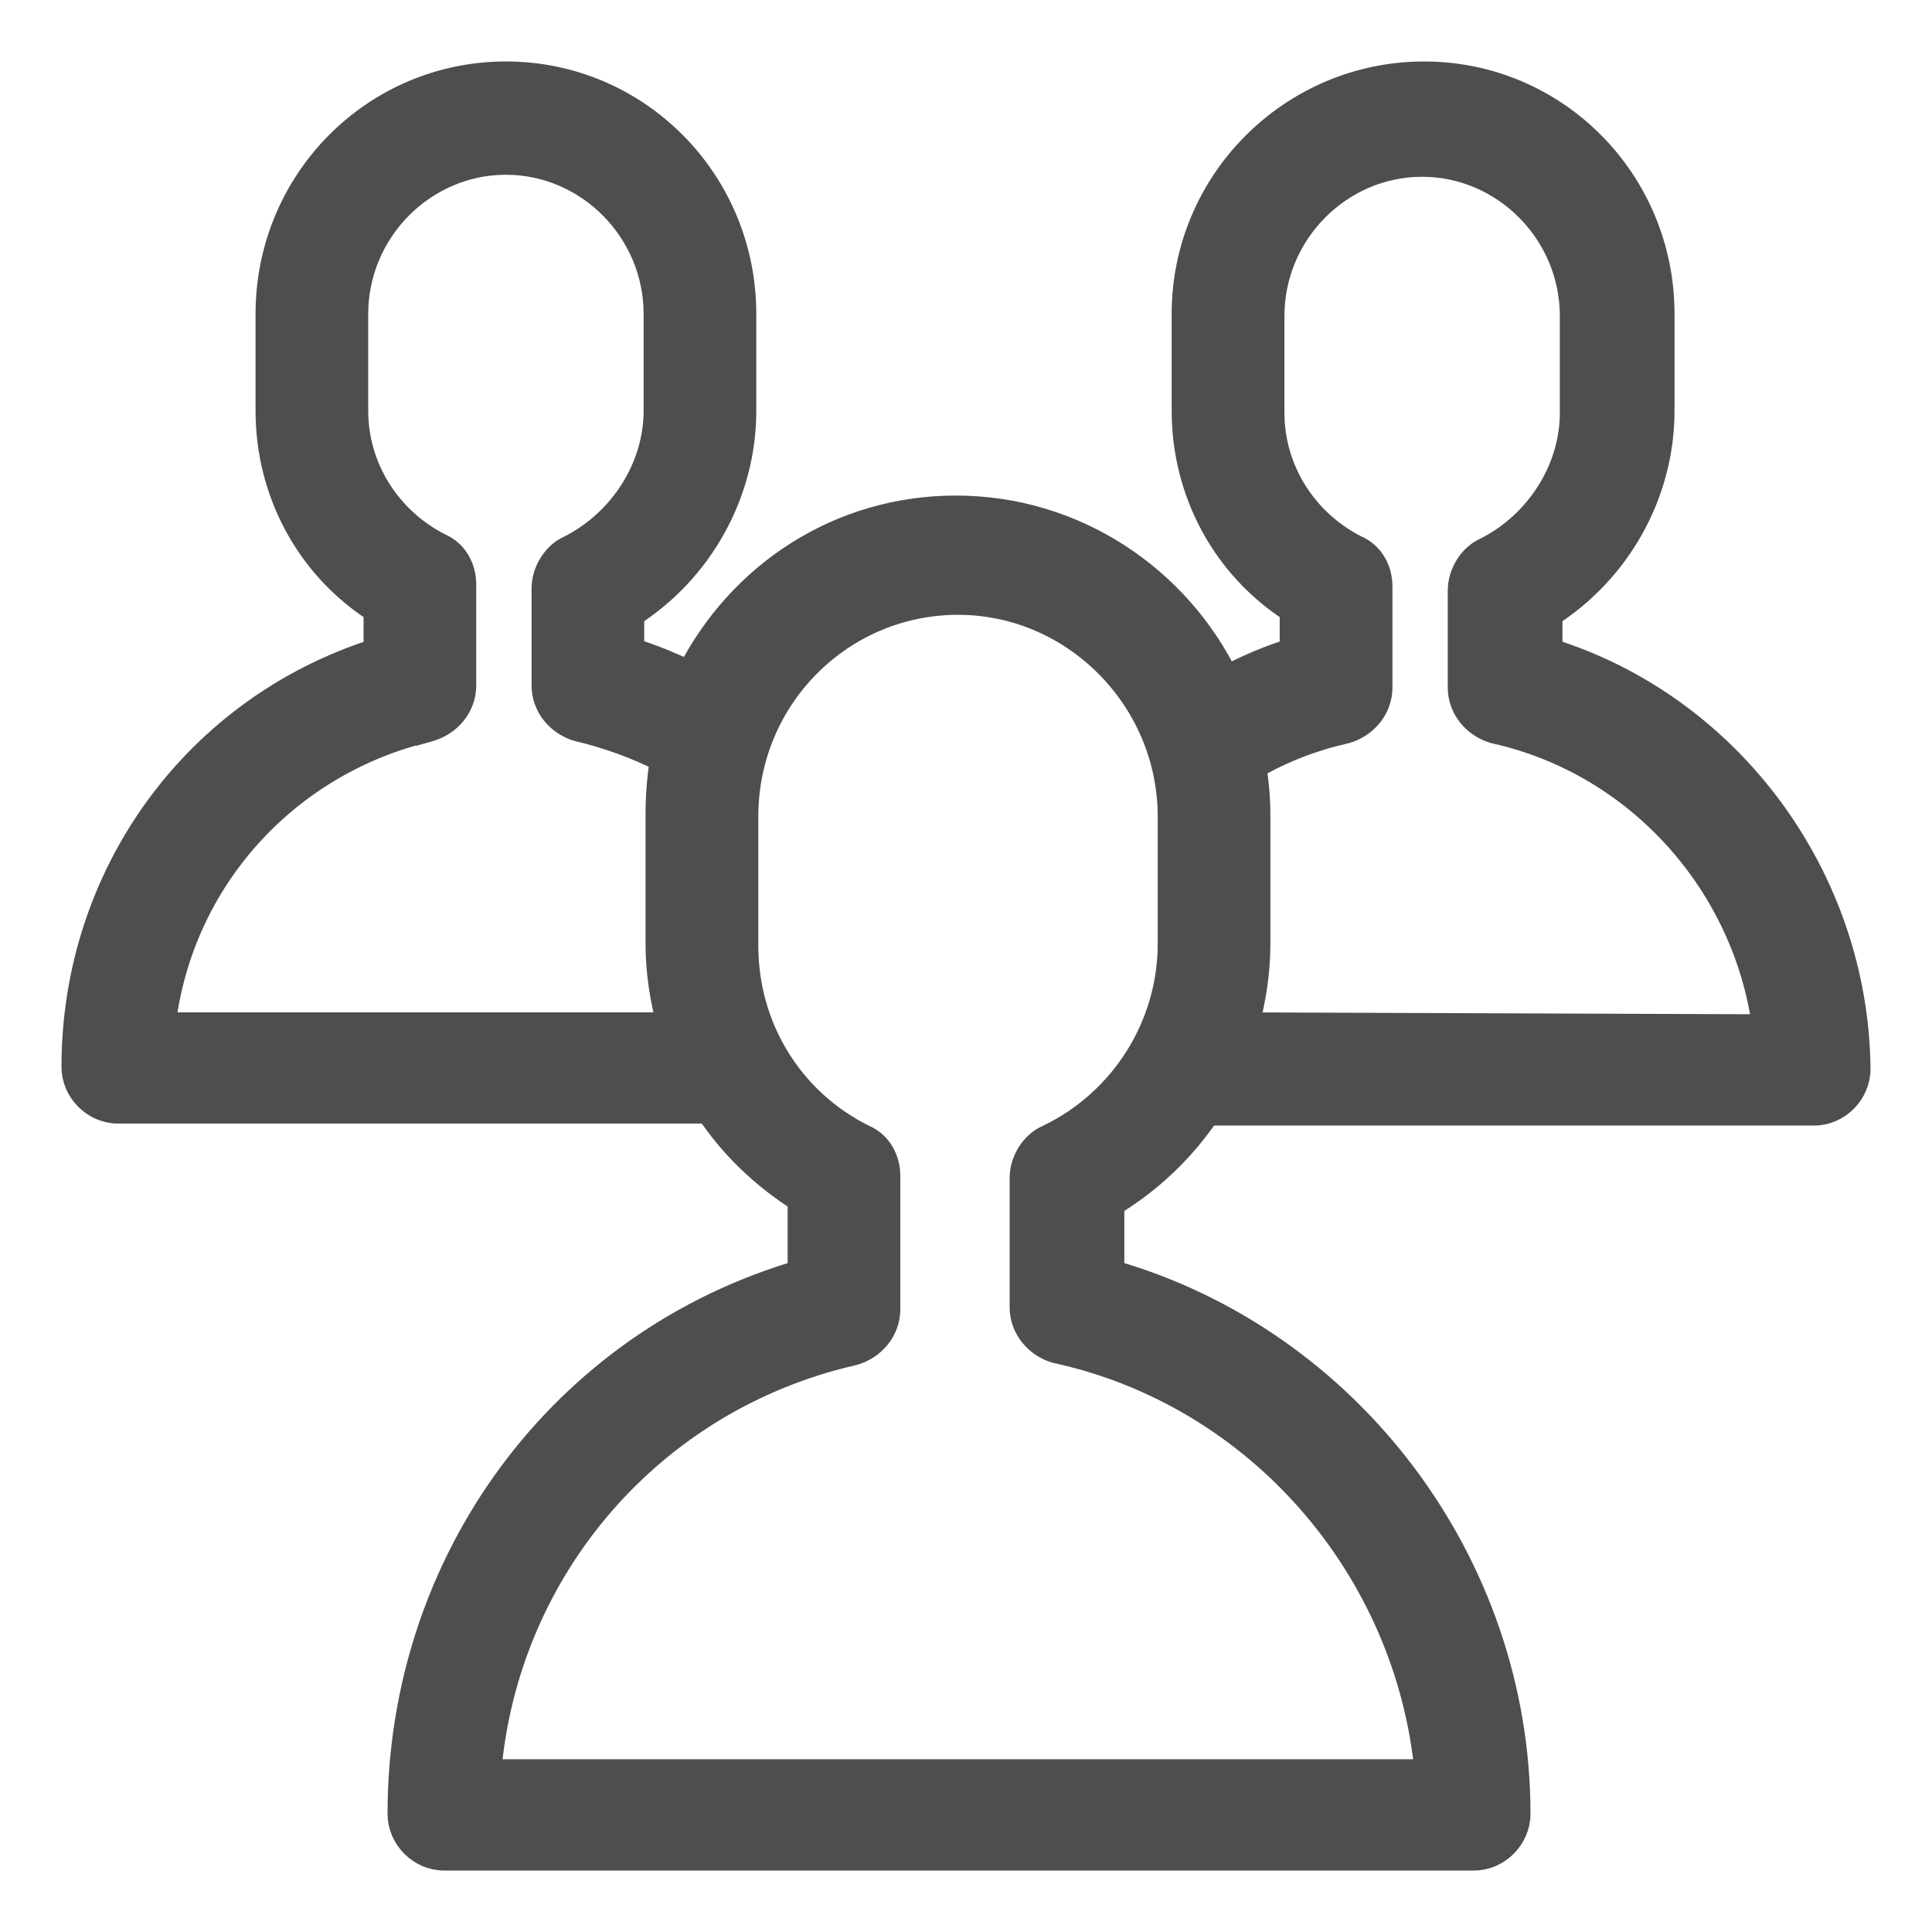 <svg width="22" height="22" viewBox="0 0 22 22" fill="none" xmlns="http://www.w3.org/2000/svg">
<path d="M21.15 12.172L21.15 12.171C21.127 9.983 19.677 8.046 17.642 7.417V6.992C18.419 6.497 18.918 5.623 18.918 4.678V3.575C18.918 2.068 17.713 0.85 16.216 0.85C14.722 0.85 13.492 2.066 13.492 3.575V4.678C13.492 5.597 13.946 6.45 14.722 6.946V7.416C14.459 7.495 14.209 7.601 13.962 7.733C13.406 6.588 12.235 5.793 10.886 5.793C9.556 5.793 8.425 6.55 7.854 7.675C7.638 7.576 7.413 7.478 7.186 7.413V6.992C7.963 6.497 8.462 5.623 8.462 4.678V3.575C8.462 2.068 7.257 0.85 5.761 0.85C4.264 0.85 3.06 2.068 3.06 3.575V4.678C3.06 5.597 3.513 6.45 4.29 6.946V7.418C2.234 8.067 0.85 9.961 0.85 12.149C0.85 12.415 1.075 12.644 1.342 12.644H8.071C8.339 13.049 8.7 13.392 9.119 13.658V14.495C6.402 15.286 4.563 17.778 4.563 20.655C4.563 20.921 4.788 21.15 5.055 21.15H16.786C17.052 21.15 17.278 20.921 17.278 20.655C17.278 17.799 15.349 15.264 12.653 14.495V13.706C13.094 13.438 13.459 13.091 13.746 12.667H20.658C20.925 12.667 21.15 12.438 21.15 12.172ZM1.849 11.678C2.042 10.024 3.246 8.682 4.884 8.295L4.884 8.296L4.891 8.294C5.107 8.231 5.273 8.04 5.273 7.805V6.655C5.273 6.471 5.18 6.295 5.003 6.22C4.417 5.922 4.043 5.33 4.043 4.678V3.575C4.043 2.622 4.82 1.84 5.761 1.84C6.702 1.84 7.479 2.622 7.479 3.575V4.678C7.479 5.329 7.083 5.944 6.495 6.243C6.324 6.316 6.203 6.51 6.203 6.701V7.805C6.203 8.04 6.369 8.231 6.585 8.294L6.585 8.294L6.592 8.295C6.93 8.376 7.25 8.492 7.552 8.645C7.518 8.848 7.501 9.054 7.501 9.276V10.747C7.501 11.063 7.55 11.378 7.632 11.678H1.849ZM12.039 15.376C14.334 15.879 16.039 17.857 16.259 20.183H5.557C5.754 17.86 7.415 15.924 9.712 15.399L9.712 15.399L9.72 15.397C9.936 15.335 10.102 15.143 10.102 14.908V13.391C10.102 13.206 10.009 13.03 9.832 12.955C8.998 12.543 8.485 11.701 8.485 10.77V9.299C8.485 7.933 9.58 6.851 10.909 6.851C12.237 6.851 13.333 7.955 13.333 9.299V10.747C13.333 11.677 12.798 12.543 11.941 12.955C11.768 13.027 11.647 13.222 11.647 13.414V14.885C11.647 15.12 11.813 15.312 12.029 15.374L12.029 15.374L12.039 15.376ZM15.315 8.319L15.315 8.319L15.324 8.317C15.54 8.254 15.706 8.063 15.706 7.828V6.678C15.706 6.494 15.613 6.318 15.436 6.243C14.85 5.945 14.476 5.353 14.476 4.701V3.598C14.476 2.645 15.253 1.863 16.194 1.863C17.134 1.863 17.912 2.645 17.912 3.598V4.701C17.912 5.352 17.516 5.967 16.928 6.266C16.756 6.339 16.636 6.533 16.636 6.724V7.828C16.636 8.063 16.802 8.254 17.018 8.317L17.018 8.317L17.027 8.319C18.661 8.683 19.887 10.064 20.103 11.7L14.186 11.678C14.268 11.378 14.316 11.063 14.316 10.747V9.276C14.316 9.098 14.3 8.902 14.267 8.728C14.593 8.537 14.954 8.4 15.315 8.319Z" fill="#4E4E4E" stroke="#4E4E4E" stroke-width="0.3"/>
</svg>
